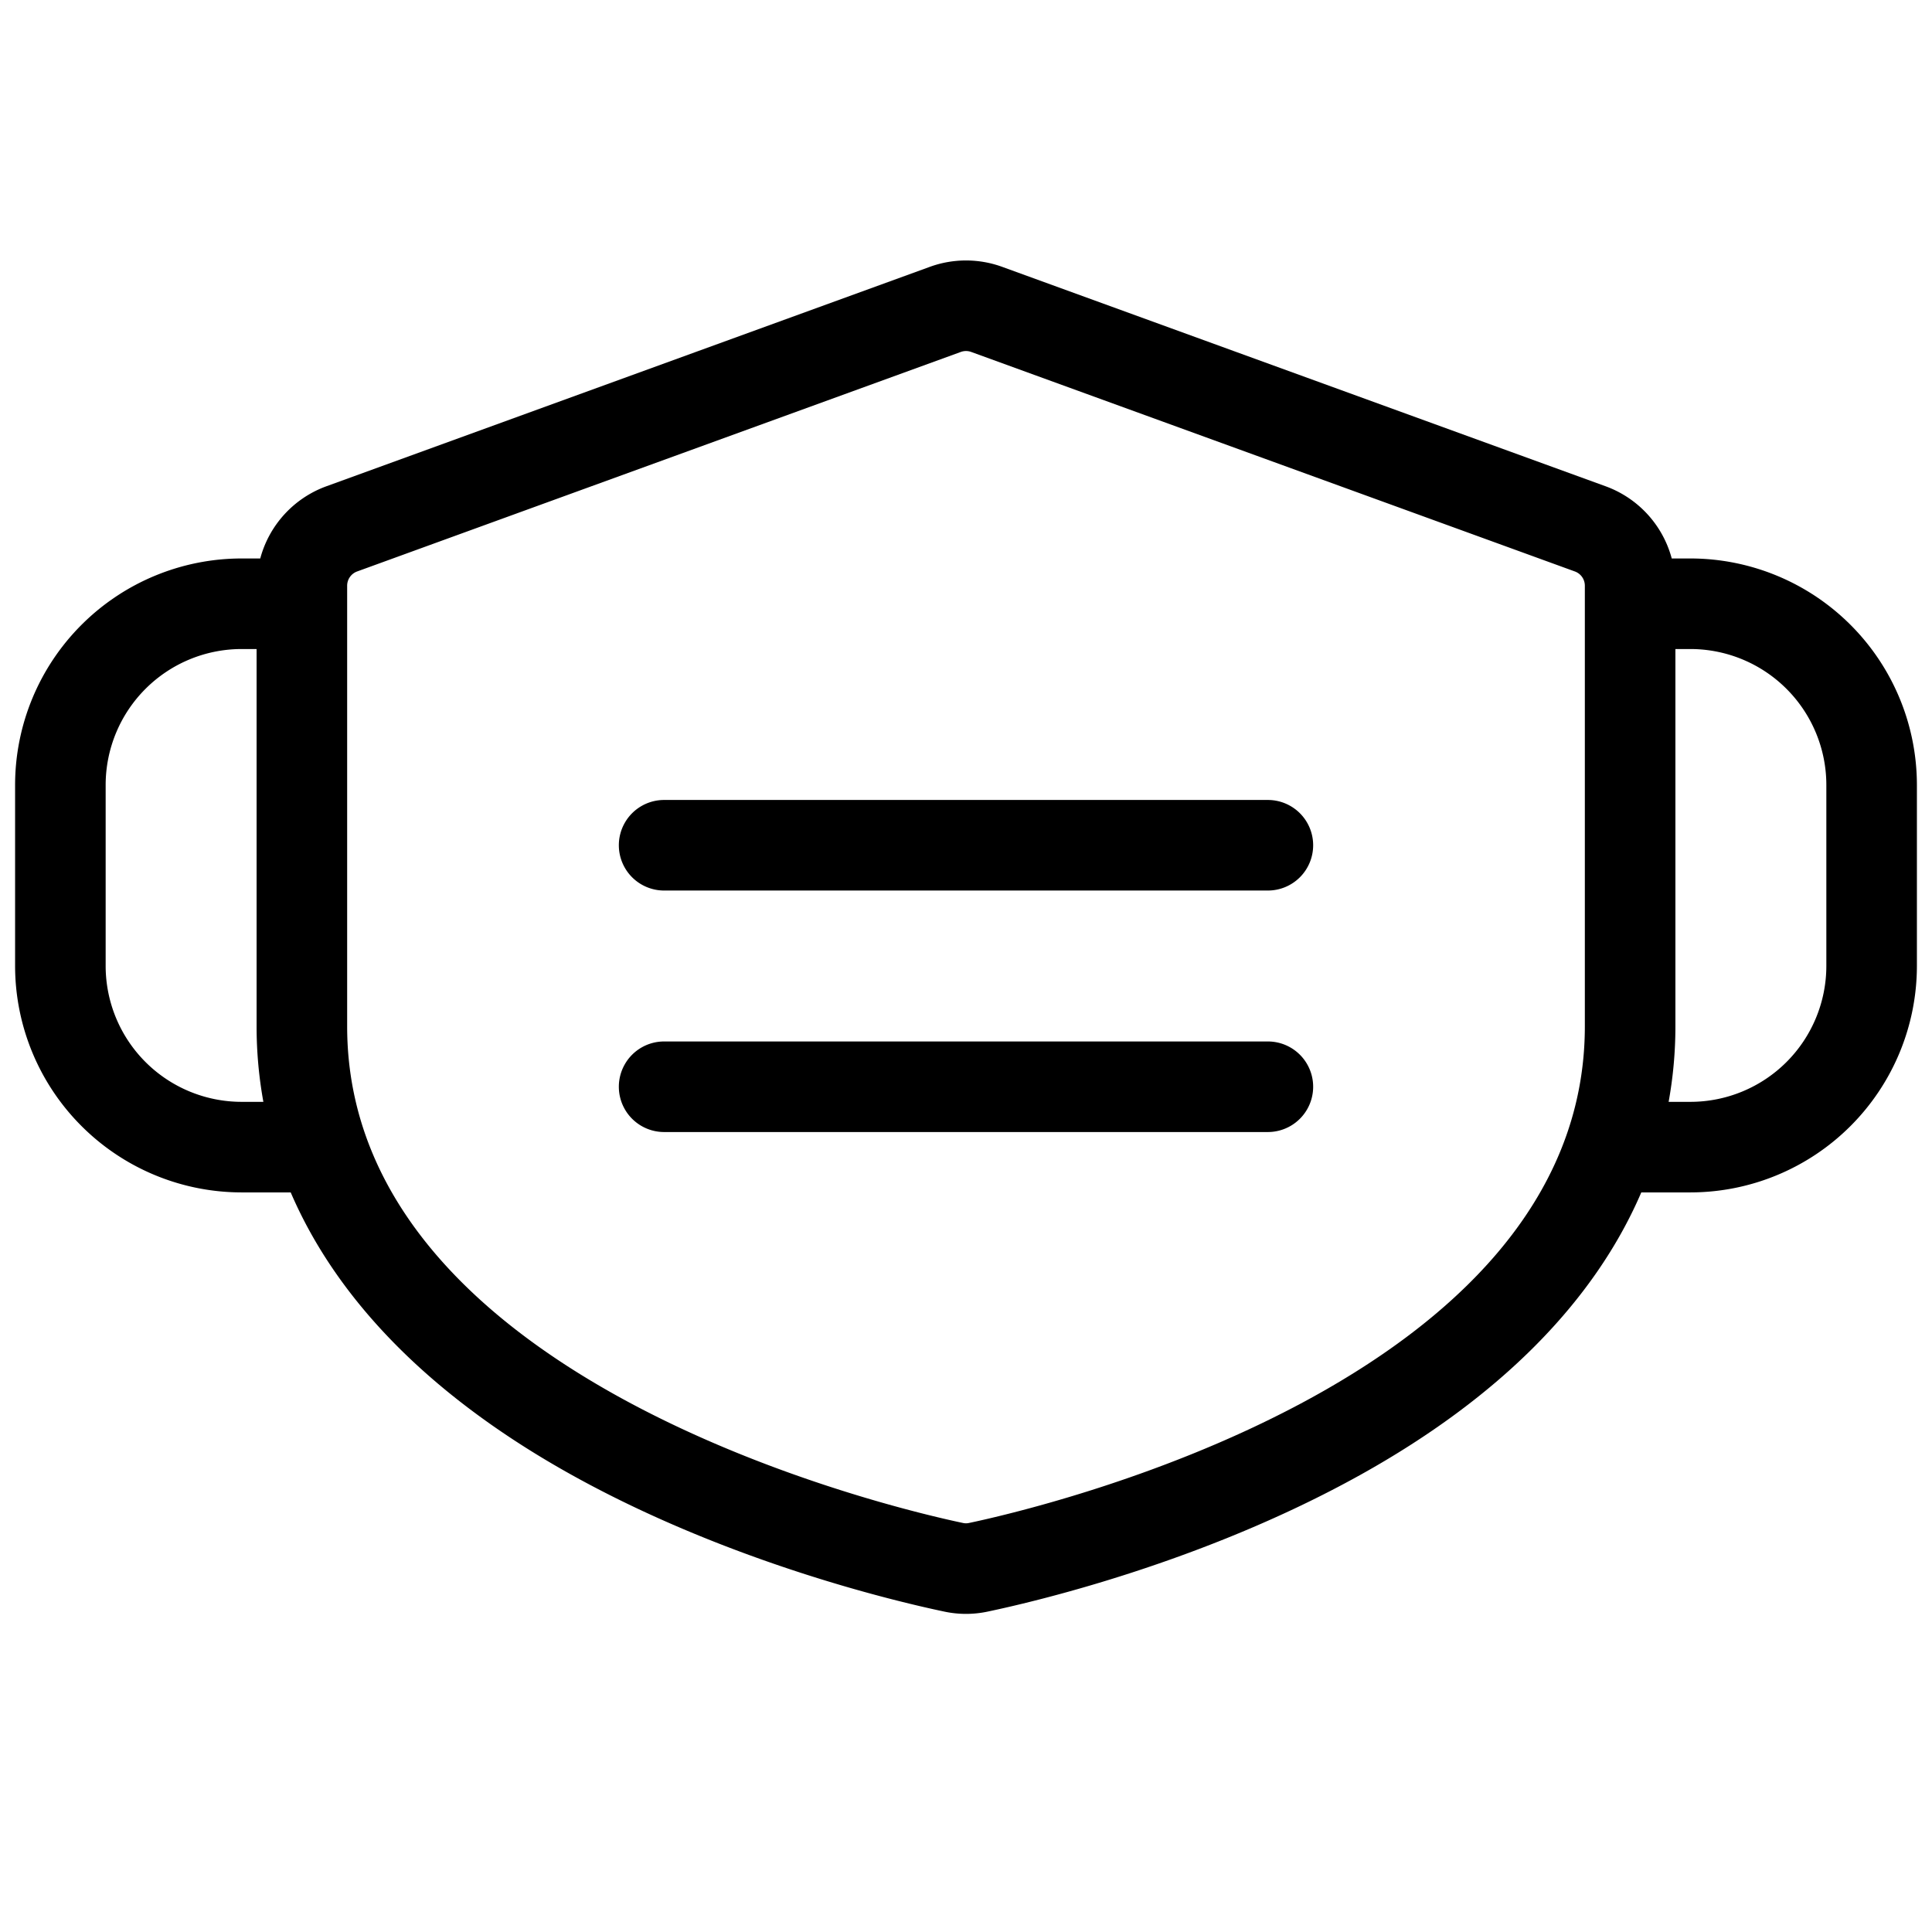 <svg id="Flat" xmlns="http://www.w3.org/2000/svg" viewBox="0 0 256 256">
  <path d="M174,112a6,6,0,0,1-6,6H88a6,6,0,0,1,0-12h80A6,6,0,0,1,174,112Zm-6,26H88a6,6,0,0,0,0,12h80a6,6,0,0,0,0-12Zm86-34v24a30.034,30.034,0,0,1-30,30h-6.52c-6.225,14.479-18.806,27.196-37.28,37.459-20.777,11.542-43.033,16.766-49.359,18.092a13.767,13.767,0,0,1-5.683,0c-6.325-1.326-28.582-6.549-49.358-18.092C57.325,185.196,44.744,172.479,38.52,158H32A30.034,30.034,0,0,1,2,128V104A30.034,30.034,0,0,1,32,74h2.485a14.044,14.044,0,0,1,8.731-9.554l80-29.091a14.02,14.02,0,0,1,9.568,0l80,29.091A14.044,14.044,0,0,1,221.515,74H224A30.034,30.034,0,0,1,254,104ZM34.898,146A56.1,56.1,0,0,1,34,136V86H32a18.02,18.02,0,0,0-18,18v24a18.02,18.02,0,0,0,18,18ZM210,136V77.604a2.007,2.007,0,0,0-1.316-1.88l-80-29.091a2.005,2.005,0,0,0-1.367,0l-80,29.091A2.007,2.007,0,0,0,46,77.604V136c0,47.333,73.267,64.055,81.621,65.806a1.802,1.802,0,0,0,.758,0C136.733,200.055,210,183.333,210,136Zm32-32a18.02,18.02,0,0,0-18-18h-2v50a56.1,56.1,0,0,1-.898,10H224a18.02,18.02,0,0,0,18-18Z"/>
</svg>
